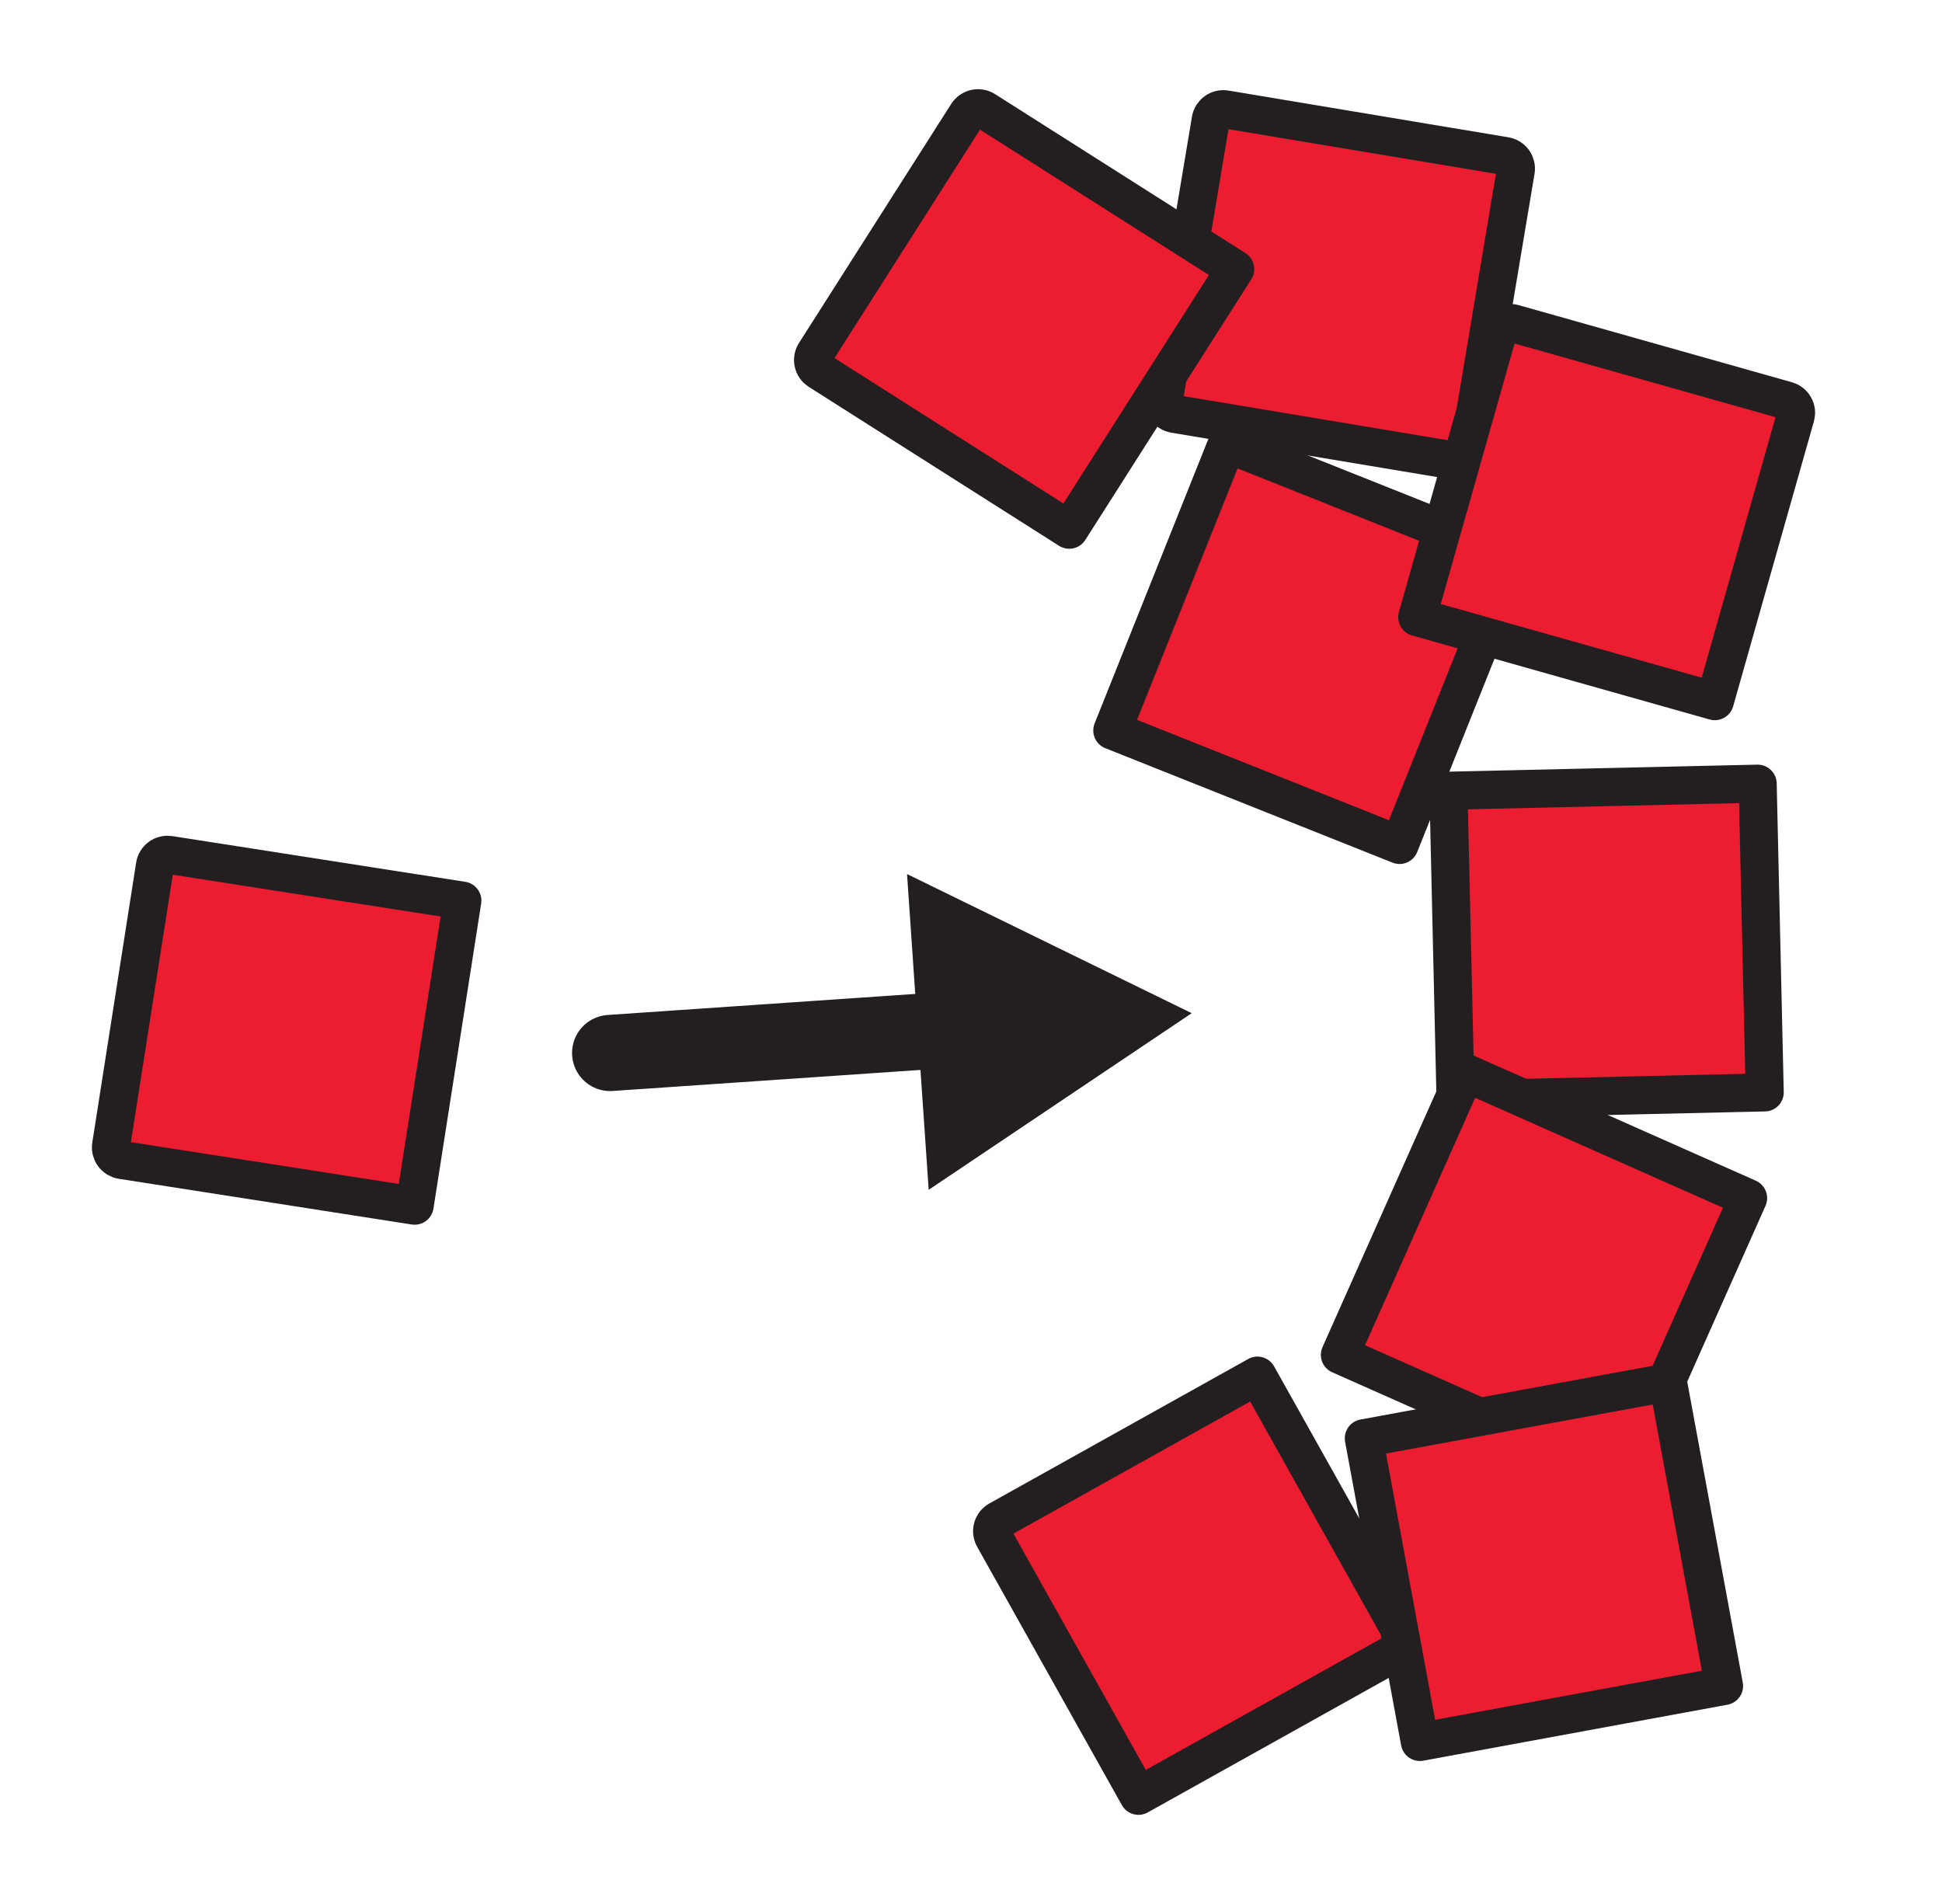 <svg width="51" height="50" viewBox="0 0 51 50" fill="none" xmlns="http://www.w3.org/2000/svg">
<path d="M4.45 22.451L12.142 23.651L10.889 31.662L3.197 30.462C3.153 30.456 3.112 30.44 3.074 30.418C3.037 30.395 3.004 30.365 2.978 30.329C2.952 30.294 2.934 30.254 2.923 30.211C2.913 30.169 2.911 30.125 2.918 30.081L4.069 22.732C4.075 22.688 4.09 22.646 4.113 22.609C4.136 22.571 4.166 22.538 4.201 22.512C4.237 22.486 4.277 22.467 4.32 22.457C4.362 22.446 4.407 22.445 4.45 22.451Z" fill="#ED1D31" stroke="#231F20" stroke-linejoin="round"/>
<path d="M46.159 20.58L38.039 20.765L38.225 28.872L46.344 28.687L46.159 20.58Z" fill="#ED1D31" stroke="#231F20" stroke-linejoin="round"/>
<path d="M32.181 2.872L39.532 4.099C39.575 4.106 39.616 4.122 39.654 4.145C39.691 4.168 39.723 4.198 39.749 4.234C39.774 4.269 39.792 4.31 39.802 4.352C39.812 4.395 39.813 4.439 39.806 4.482L38.522 12.151L30.841 10.869C30.798 10.862 30.757 10.847 30.72 10.823C30.682 10.8 30.65 10.77 30.625 10.734C30.599 10.699 30.581 10.659 30.571 10.616C30.561 10.573 30.56 10.529 30.567 10.486L31.796 3.146C31.803 3.103 31.819 3.061 31.842 3.024C31.866 2.987 31.896 2.955 31.932 2.929C31.967 2.904 32.008 2.886 32.05 2.876C32.093 2.866 32.138 2.865 32.181 2.872Z" fill="#ED1D31" stroke="#231F20" stroke-linejoin="round"/>
<path d="M25.864 2.894L32.438 7.068L28.08 13.911L21.506 9.736C21.469 9.712 21.437 9.682 21.412 9.646C21.387 9.61 21.369 9.57 21.36 9.527C21.35 9.485 21.349 9.44 21.357 9.397C21.364 9.354 21.38 9.313 21.404 9.276L25.403 2.996C25.451 2.922 25.526 2.869 25.613 2.85C25.699 2.831 25.79 2.846 25.864 2.894Z" fill="#ED1D31" stroke="#231F20" stroke-linejoin="round"/>
<path d="M38.486 28.17L35.188 35.58L42.609 38.873L45.908 31.463L38.486 28.17Z" fill="#ED1D31" stroke="#231F20" stroke-linejoin="round"/>
<path d="M32.222 11.652L29.211 19.183L36.754 22.189L39.765 14.658L32.222 11.652Z" fill="#ED1D31" stroke="#231F20" stroke-linejoin="round"/>
<path d="M33.023 36.125L36.987 43.202L29.898 47.159L26.097 40.373C26.054 40.296 26.043 40.205 26.067 40.12C26.091 40.035 26.148 39.962 26.225 39.919L33.023 36.125Z" fill="#ED1D31" stroke="#231F20" stroke-linejoin="round"/>
<path d="M39.751 8.495L46.924 10.52C46.966 10.532 47.005 10.552 47.04 10.579C47.074 10.606 47.103 10.64 47.124 10.678C47.146 10.716 47.16 10.758 47.165 10.802C47.17 10.845 47.166 10.889 47.154 10.932L45.034 18.413L37.219 16.207L39.339 8.725C39.363 8.64 39.42 8.568 39.497 8.525C39.575 8.482 39.666 8.471 39.751 8.495Z" fill="#ED1D31" stroke="#231F20" stroke-linejoin="round"/>
<path d="M43.804 36.301L35.816 37.77L37.288 45.745L45.276 44.275L43.804 36.301Z" fill="#ED1D31" stroke="#231F20" stroke-linejoin="round"/>
<path d="M16.023 27.652L25.321 27.016" stroke="#231F20" stroke-width="2" stroke-miterlimit="10" stroke-linecap="round"/>
<path d="M24.389 31.245L31.296 26.607L23.82 22.953L24.389 31.245Z" fill="#231F20"/>
</svg>
